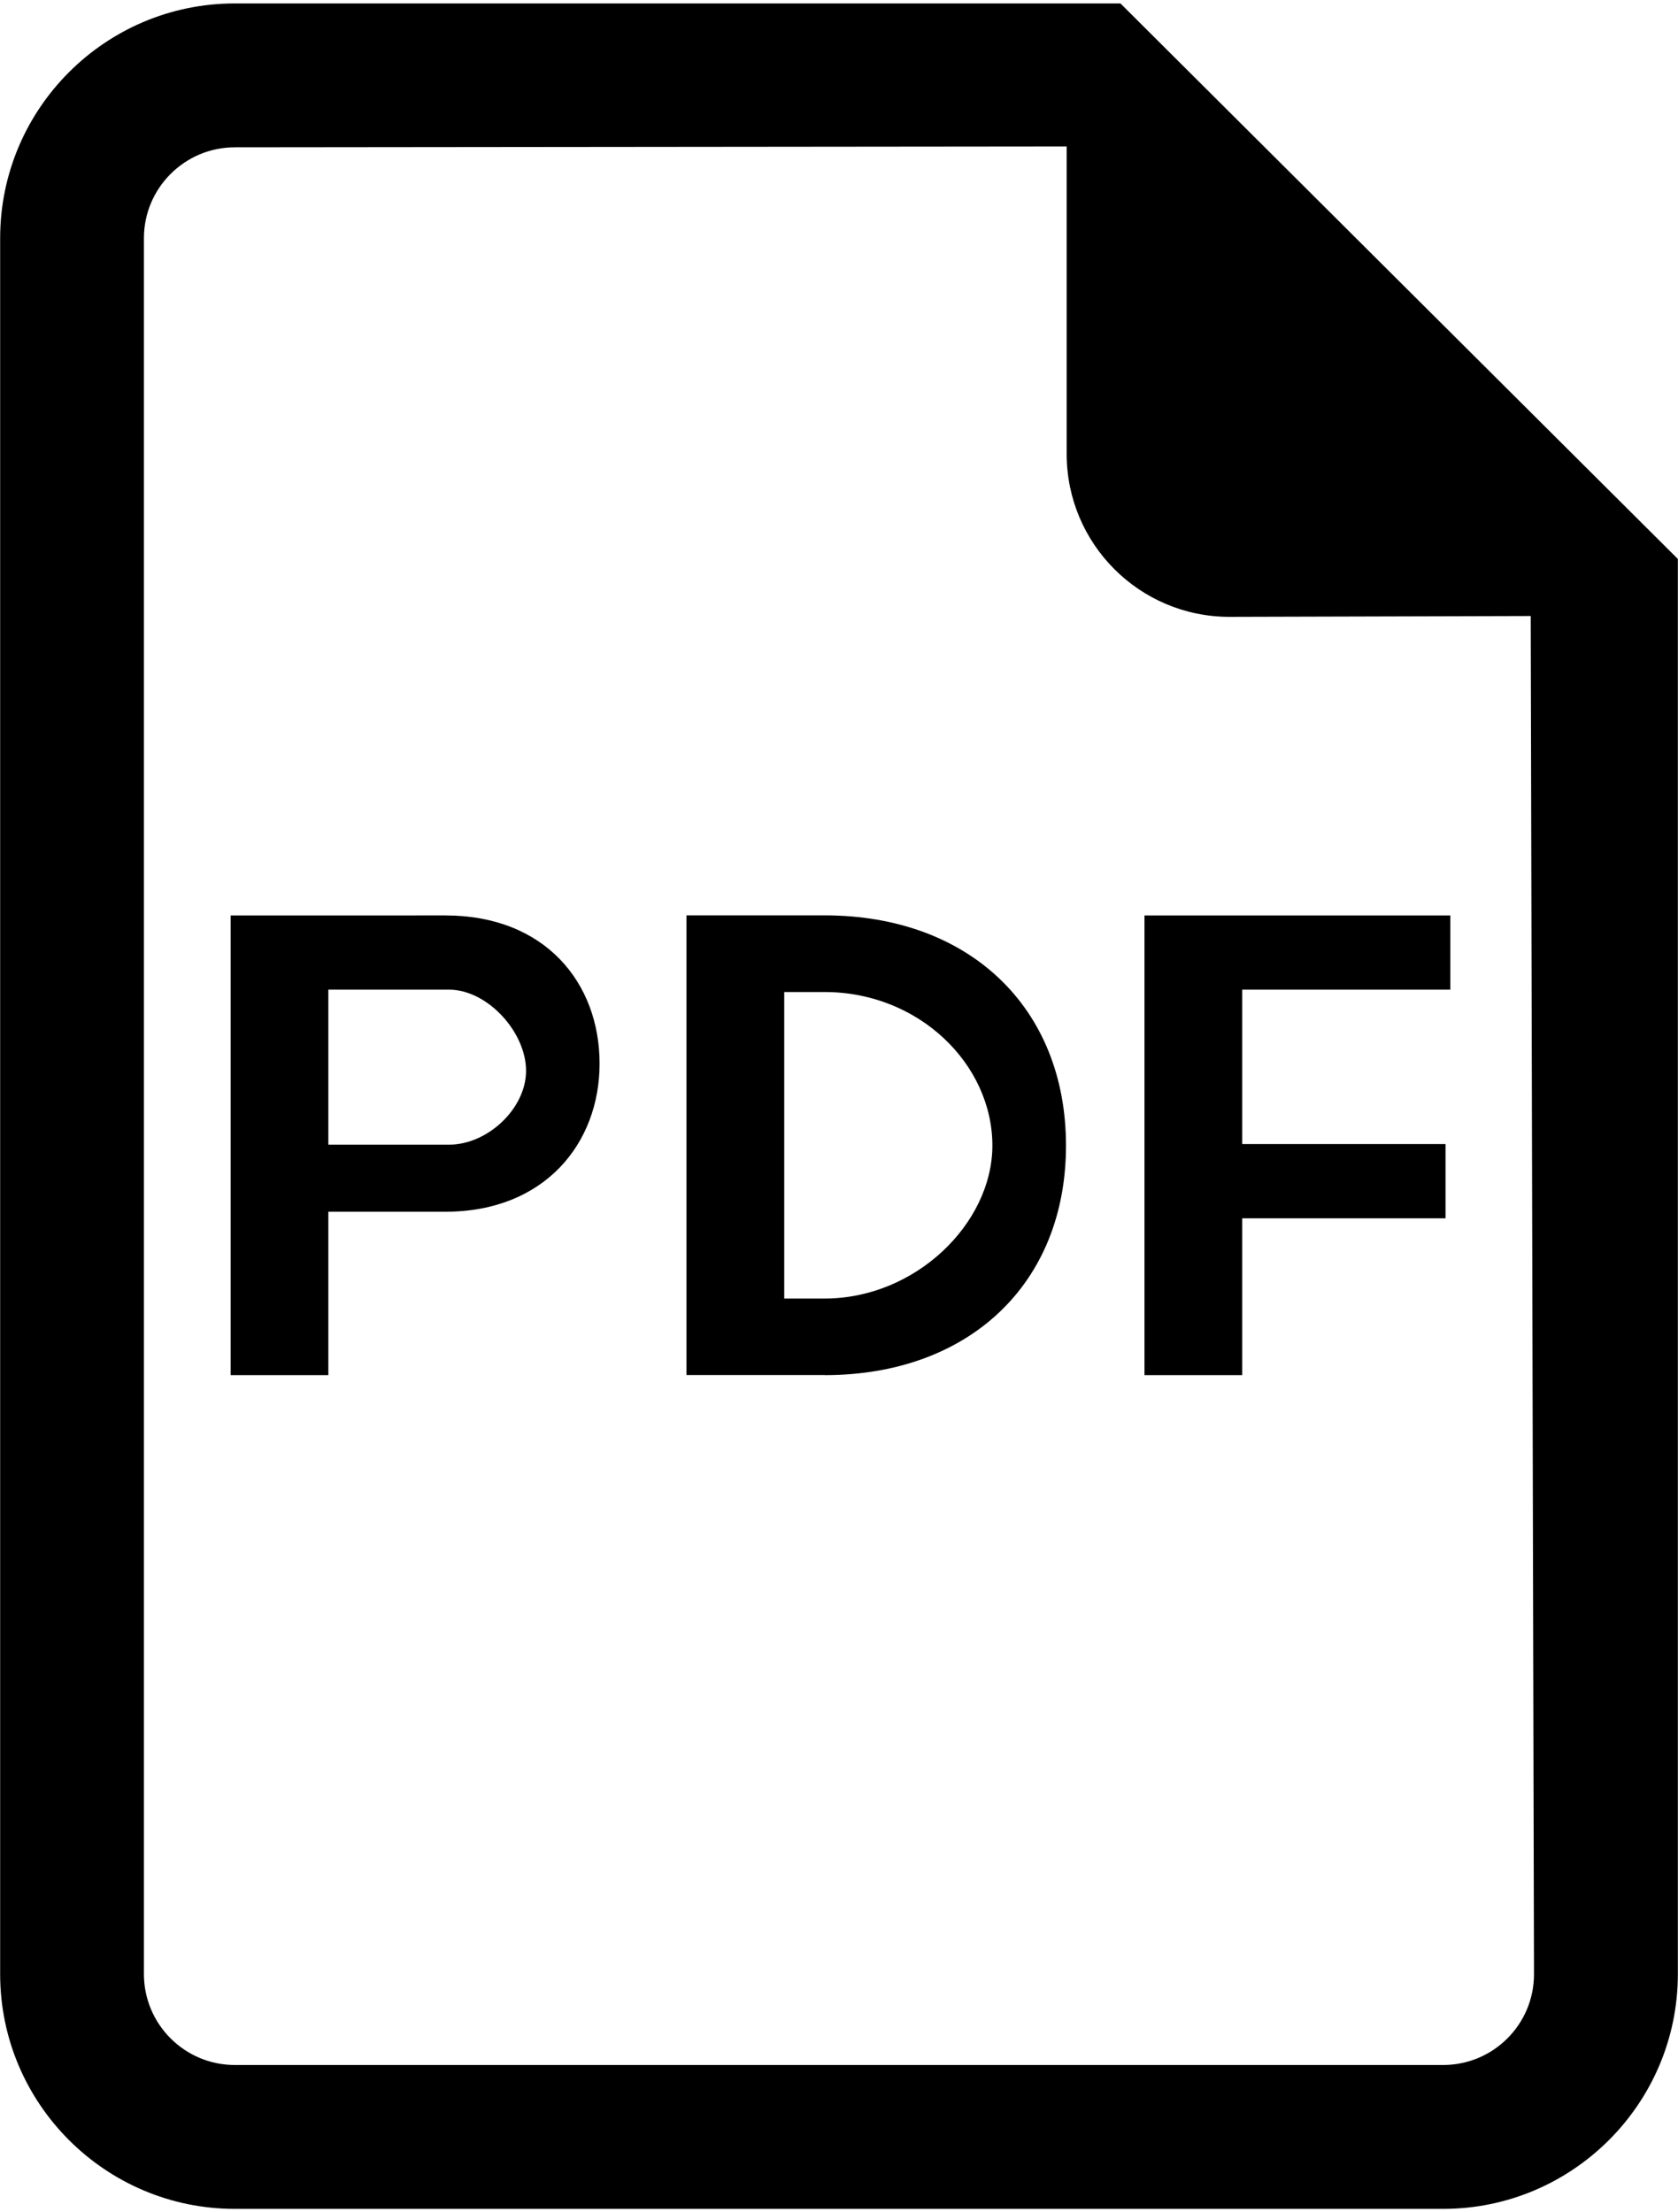 <?xml version="1.0" encoding="utf-8"?>
<!-- Generator: Adobe Illustrator 15.1.0, SVG Export Plug-In  -->
<!DOCTYPE svg PUBLIC "-//W3C//DTD SVG 1.1//EN" "http://www.w3.org/Graphics/SVG/1.1/DTD/svg11.dtd">
<svg version="1.1"
	 xmlns="http://www.w3.org/2000/svg" xmlns:xlink="http://www.w3.org/1999/xlink" xmlns:a="http://ns.adobe.com/AdobeSVGViewerExtensions/3.0/"
	 x="0px" y="0px" width="22px" height="29px" viewBox="-0.002 -0.045 22 29" enable-background="new -0.002 -0.045 22 29"
	 xml:space="preserve">
<defs>
</defs>
<path d="M14.688,0H3.077C1.379,0,0,1.38,0,3.077v22.756c0,1.696,1.379,3.077,3.077,3.077h15.842c1.695,0,3.077-1.38,3.077-3.077
	V7.282L14.688,0z M18.919,27.024H3.077c-0.658,0-1.192-0.534-1.192-1.192V3.077c0-0.657,0.535-1.191,1.192-1.191l10.906-0.011v4.031
	c0,1.179,0.956,2.135,2.134,2.135l3.95-0.011l0.043,17.804C20.11,26.491,19.577,27.024,18.919,27.024z"/>
<path d="M4.303,17.981v-2.142h1.535c1.299,0,2.021-0.895,2.021-1.942c0-1.057-0.713-1.942-2.021-1.942H3.022v6.026H4.303z
	 M5.885,14.96H4.303v-2.032h1.582c0.505,0,1.01,0.557,1.01,1.063C6.895,14.488,6.39,14.96,5.885,14.96z"/>
<path d="M10.81,17.981c1.886,0,3.164-1.193,3.164-3.009s-1.277-3.018-3.164-3.018H8.998v6.026H10.81z M10.81,16.977h-0.53v-4.018
	h0.53c1.236,0,2.199,0.947,2.199,2.013C13.008,15.993,12.001,16.977,10.81,16.977z"/>
<path d="M16.284,17.981v-2.056h2.666v-0.973h-2.666v-2.024h2.729v-0.973h-4.01v6.026H16.284z"/>
</svg>
